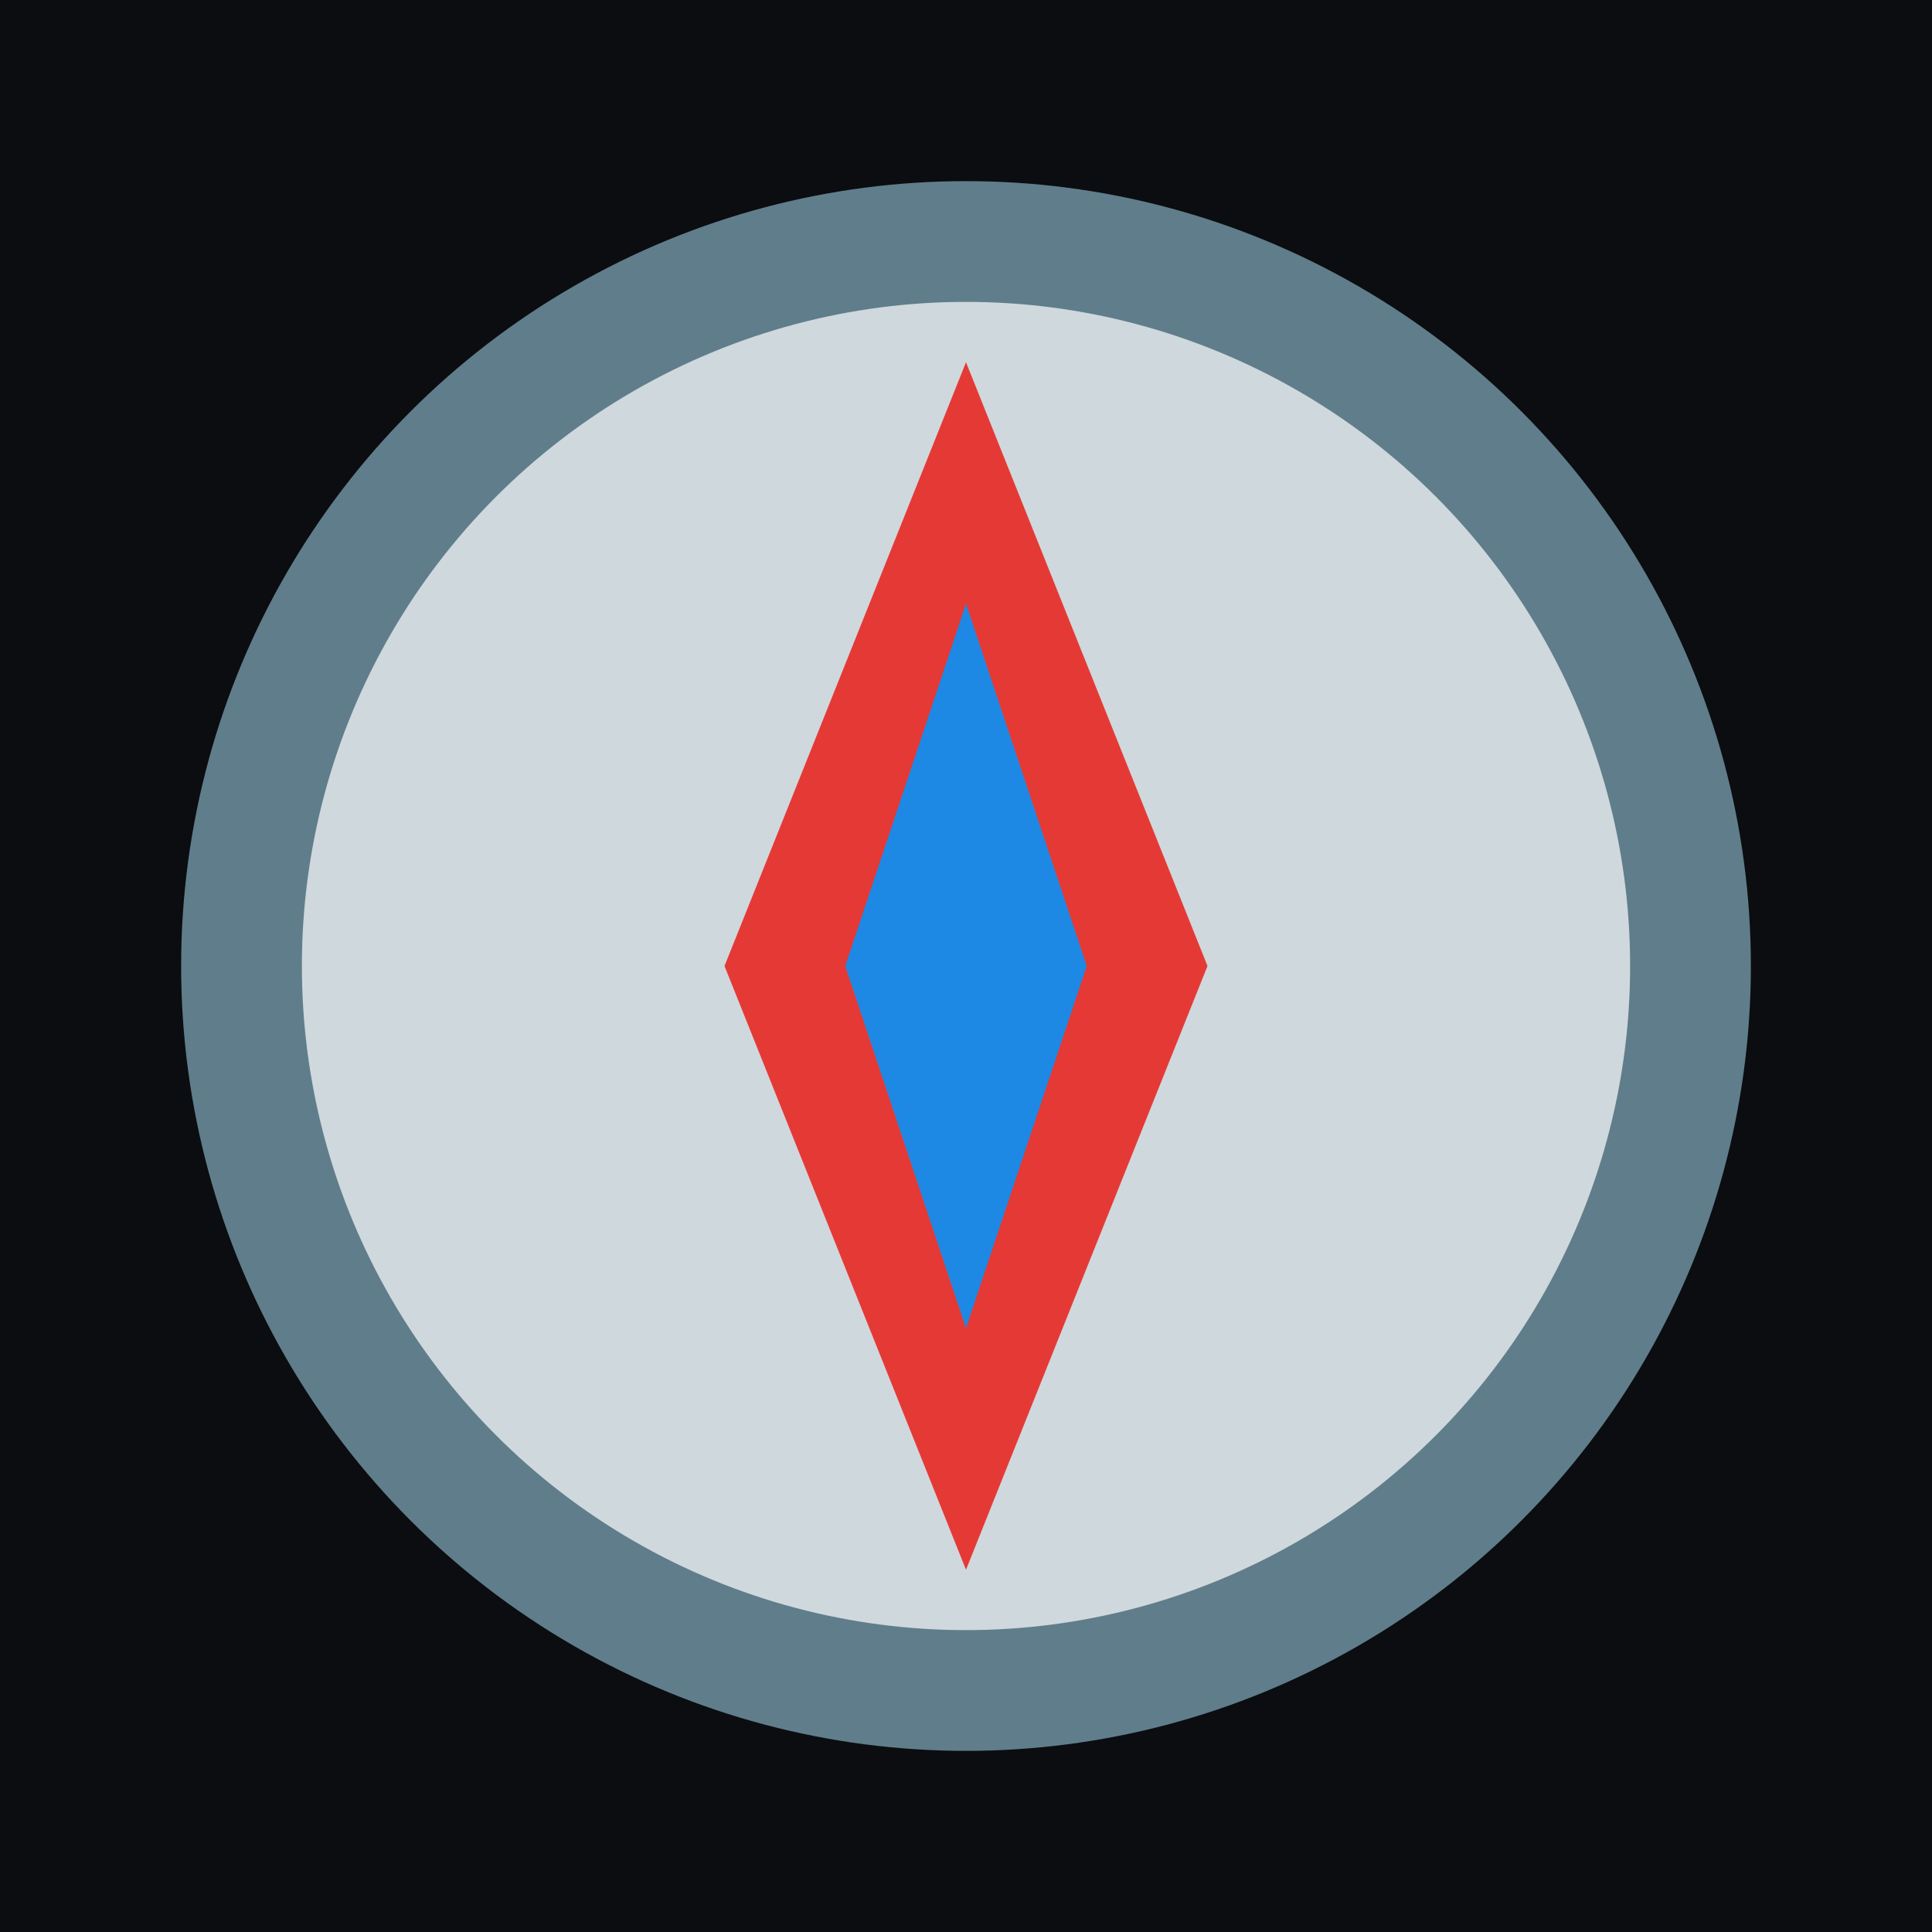 <svg xmlns="http://www.w3.org/2000/svg" width="16" height="16">
  <rect width="16" height="16" fill="#0b0d10"/>
  <circle cx="8" cy="8" r="6" fill="#cfd8dc" stroke="#607d8b" stroke-width="1"/>
  <polygon points="8,3 10,8 8,13 6,8" fill="#e53935"/>
  <polygon points="8,5 9,8 8,11 7,8" fill="#1e88e5"/>
</svg>
